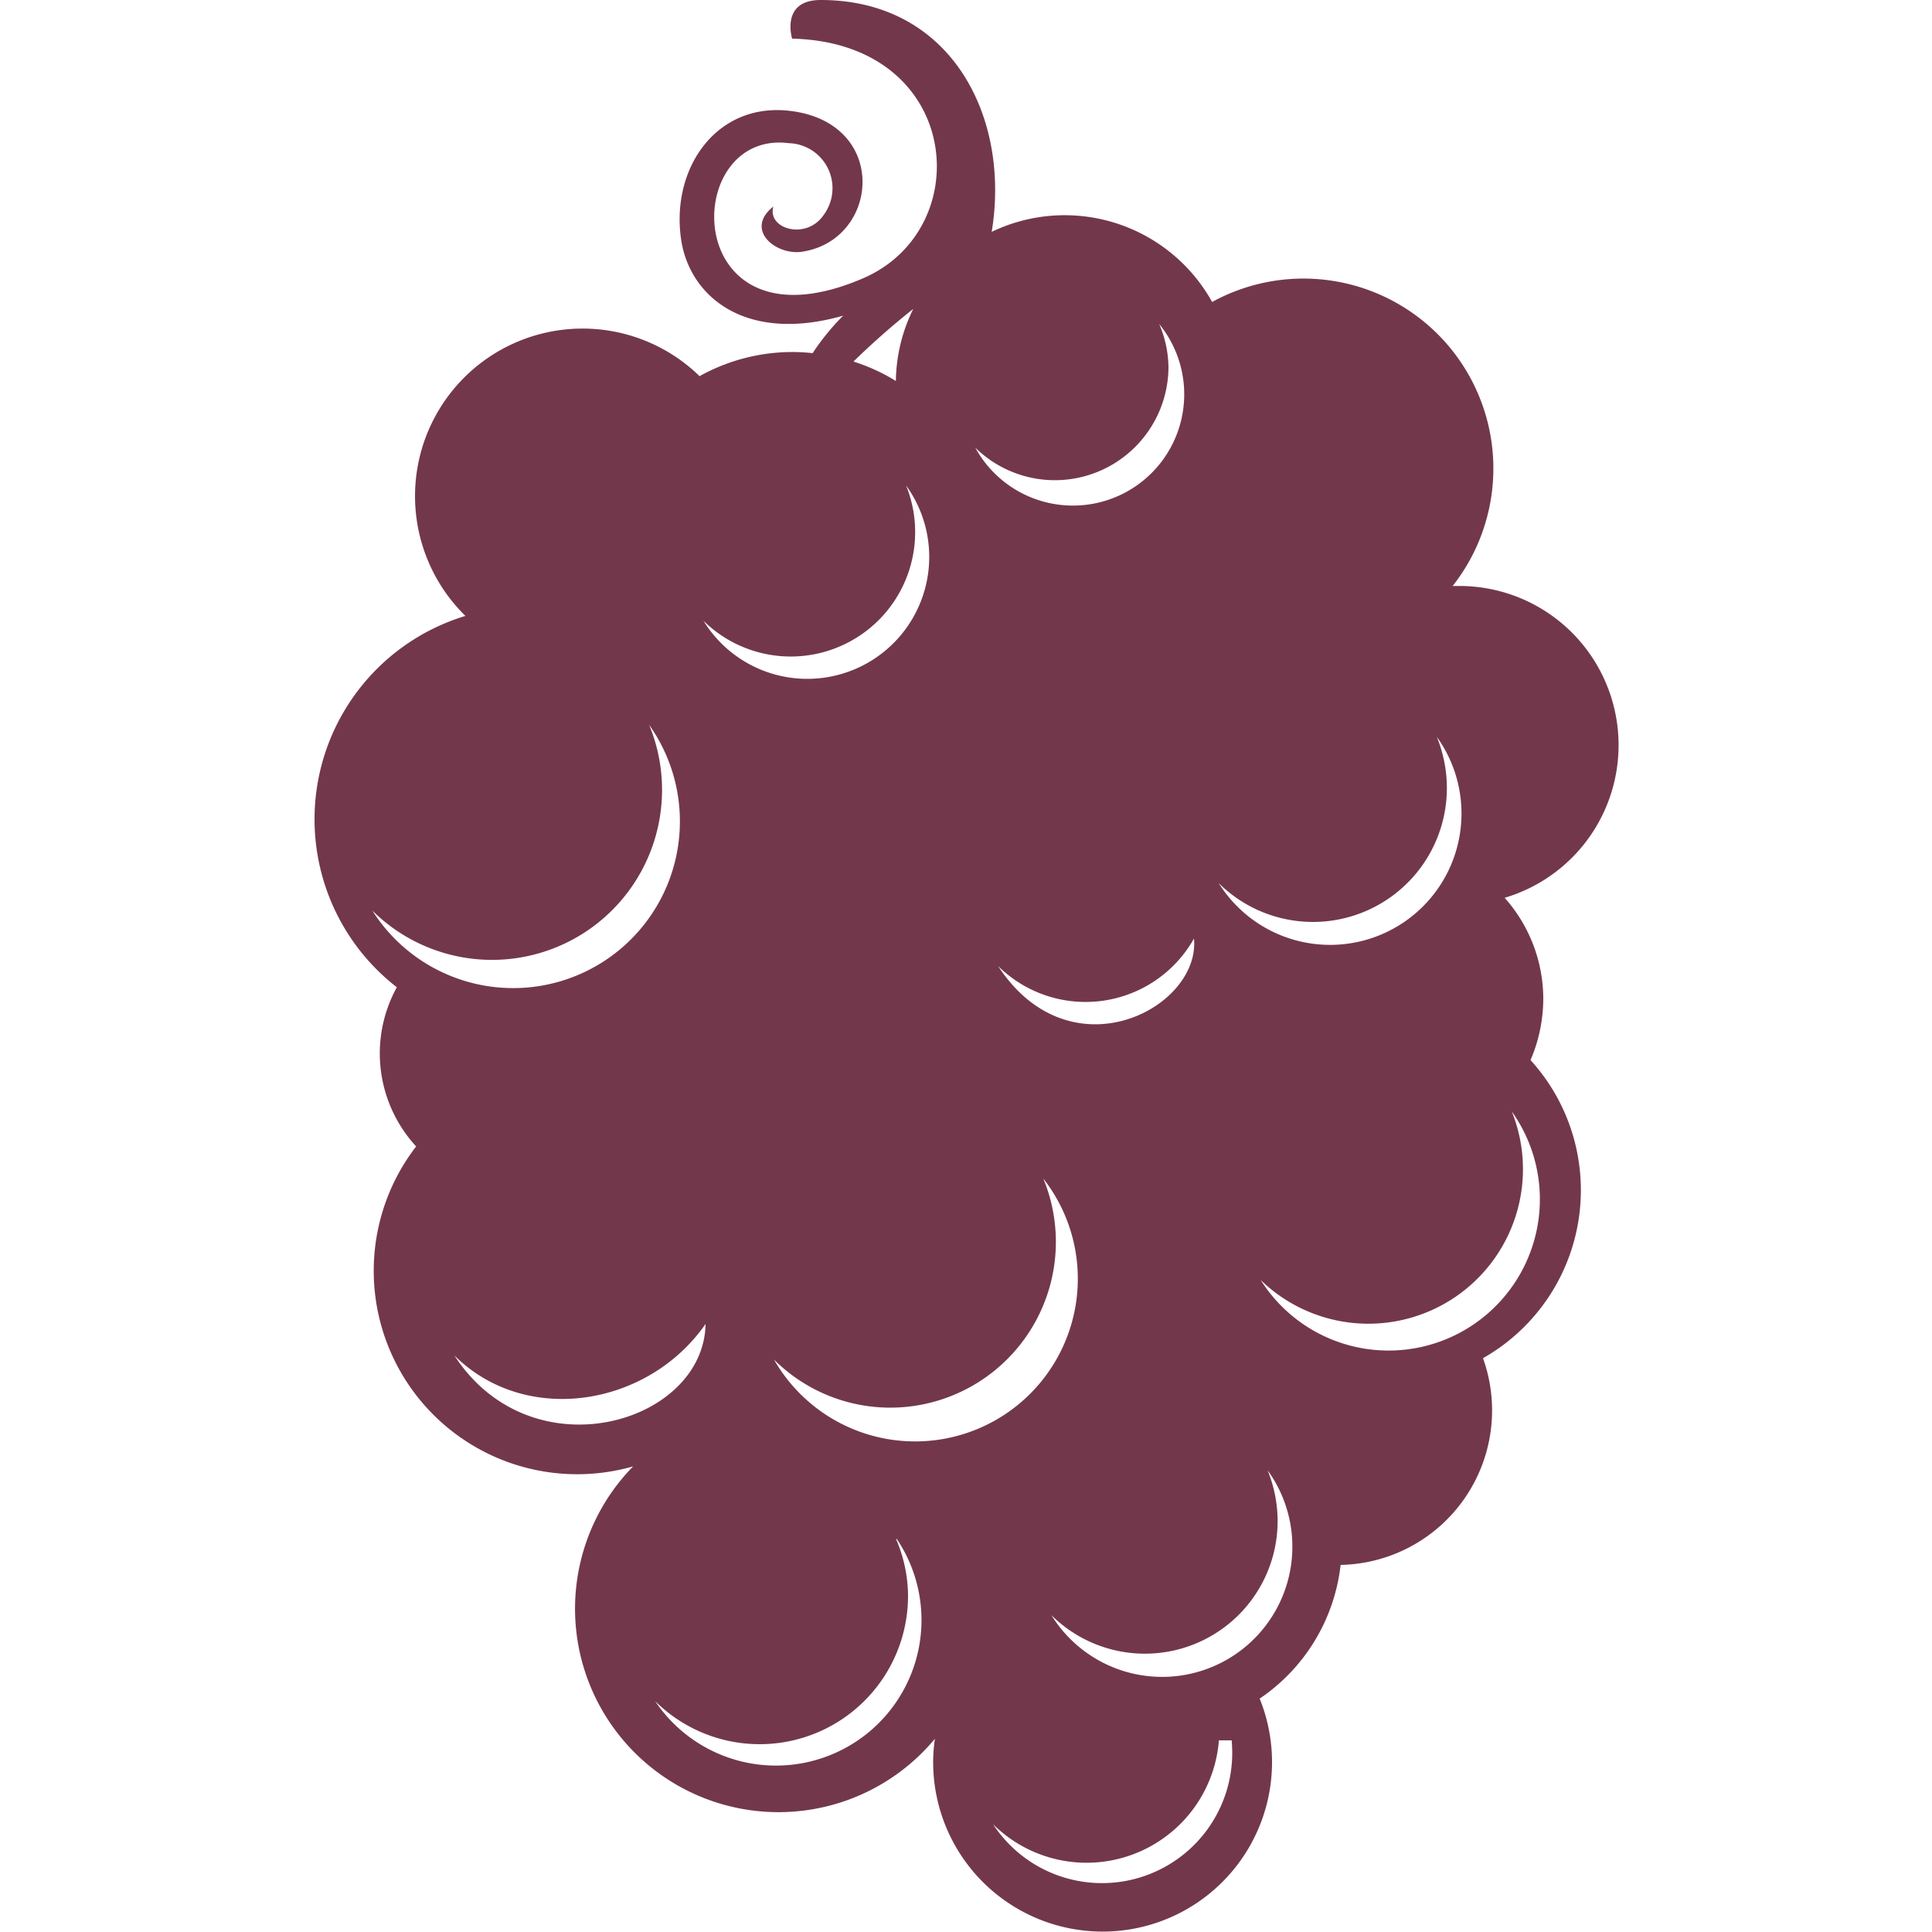 <svg id="Capa_1" data-name="Capa 1" xmlns="http://www.w3.org/2000/svg" viewBox="0 0 100 100"><defs><style>.cls-1{fill:#73374b;fill-rule:evenodd;}</style></defs><path class="cls-1" d="M36.19,19.48A9.92,9.92,0,0,1,41,18.22a9.28,9.28,0,0,1,1.06.06,12.57,12.57,0,0,1,1.58-1.94c-5,1.42-7.82-.93-8.35-3.73C34.62,8.86,37,5.27,40.9,5.74c5.15.62,4.63,6.69.61,7.29-1.35.2-3-1.14-1.48-2.34-.34,1.16,1.7,1.76,2.6.44a2.33,2.33,0,0,0-1.81-3.72c-5.69-.71-5.61,11.06,3.84,7C50.63,11.85,49.78,2.21,41,2c0,0-.62-2,1.48-2,6.76,0,9.83,6.06,8.85,12a8.73,8.73,0,0,1,11.41,3.63,9.83,9.83,0,0,1,12.45,14.7h.35a8.24,8.24,0,0,1,2.34,16.14,7.88,7.88,0,0,1,2,5.21,8.09,8.09,0,0,1-.66,3.19A10,10,0,0,1,76.76,70.3,8,8,0,0,1,69.39,81a9.66,9.66,0,0,1-4.19,6.92,8.77,8.77,0,1,1-16.9,3.29A8.66,8.66,0,0,1,48.39,90a10.53,10.53,0,1,1-15.62-14.1A10.53,10.53,0,0,1,21.54,59.34a7.1,7.1,0,0,1-1-8.24,11,11,0,0,1,3.55-19.22,8.67,8.67,0,1,1,12.13-12.4Zm8-.76a9.64,9.64,0,0,1,2.18,1,8.65,8.65,0,0,1,.9-3.73,39.55,39.55,0,0,0-3.08,2.71ZM33.6,37.52a8.8,8.8,0,0,1-14.33,9.61A8.63,8.63,0,1,0,33.6,37.52Zm40.77.62a7.07,7.07,0,0,1,.52,2.65,6.93,6.93,0,0,1-11.81,4.92,6.8,6.8,0,1,0,11.29-7.57Zm3.88,19.39a8,8,0,0,1-13,8.72,7.83,7.83,0,1,0,13-8.72ZM54,61a8.58,8.58,0,0,1-7.94,11.86,8.53,8.53,0,0,1-6-2.49A8.42,8.42,0,1,0,54,61ZM65.61,76.1a7,7,0,0,1,.52,2.63A6.87,6.87,0,0,1,54.42,83.6a6.74,6.74,0,1,0,11.19-7.5ZM46.38,79.66A7.56,7.56,0,0,1,47,82.6a7.68,7.68,0,0,1-13.09,5.45,7.53,7.53,0,1,0,12.51-8.39ZM60,16.77A5.83,5.83,0,0,1,60.48,19a5.88,5.88,0,0,1-10,4.17A5.76,5.76,0,1,0,60,16.77Zm-13.1,8.36a6.44,6.44,0,0,1-10.49,7,6.31,6.31,0,1,0,10.49-7ZM51.66,50c3.74,5.72,10.48,2.19,10.14-1.42A6.44,6.44,0,0,1,51.66,50ZM23.52,70.16c4,6.16,12.91,3.53,13-1.63-3,4.3-9.32,5.29-13,1.63ZM63.75,90.08h-.66A6.87,6.87,0,0,1,51.4,94.42a6.74,6.74,0,0,0,12.38-3.68Q63.78,90.41,63.75,90.08Z"/></svg>